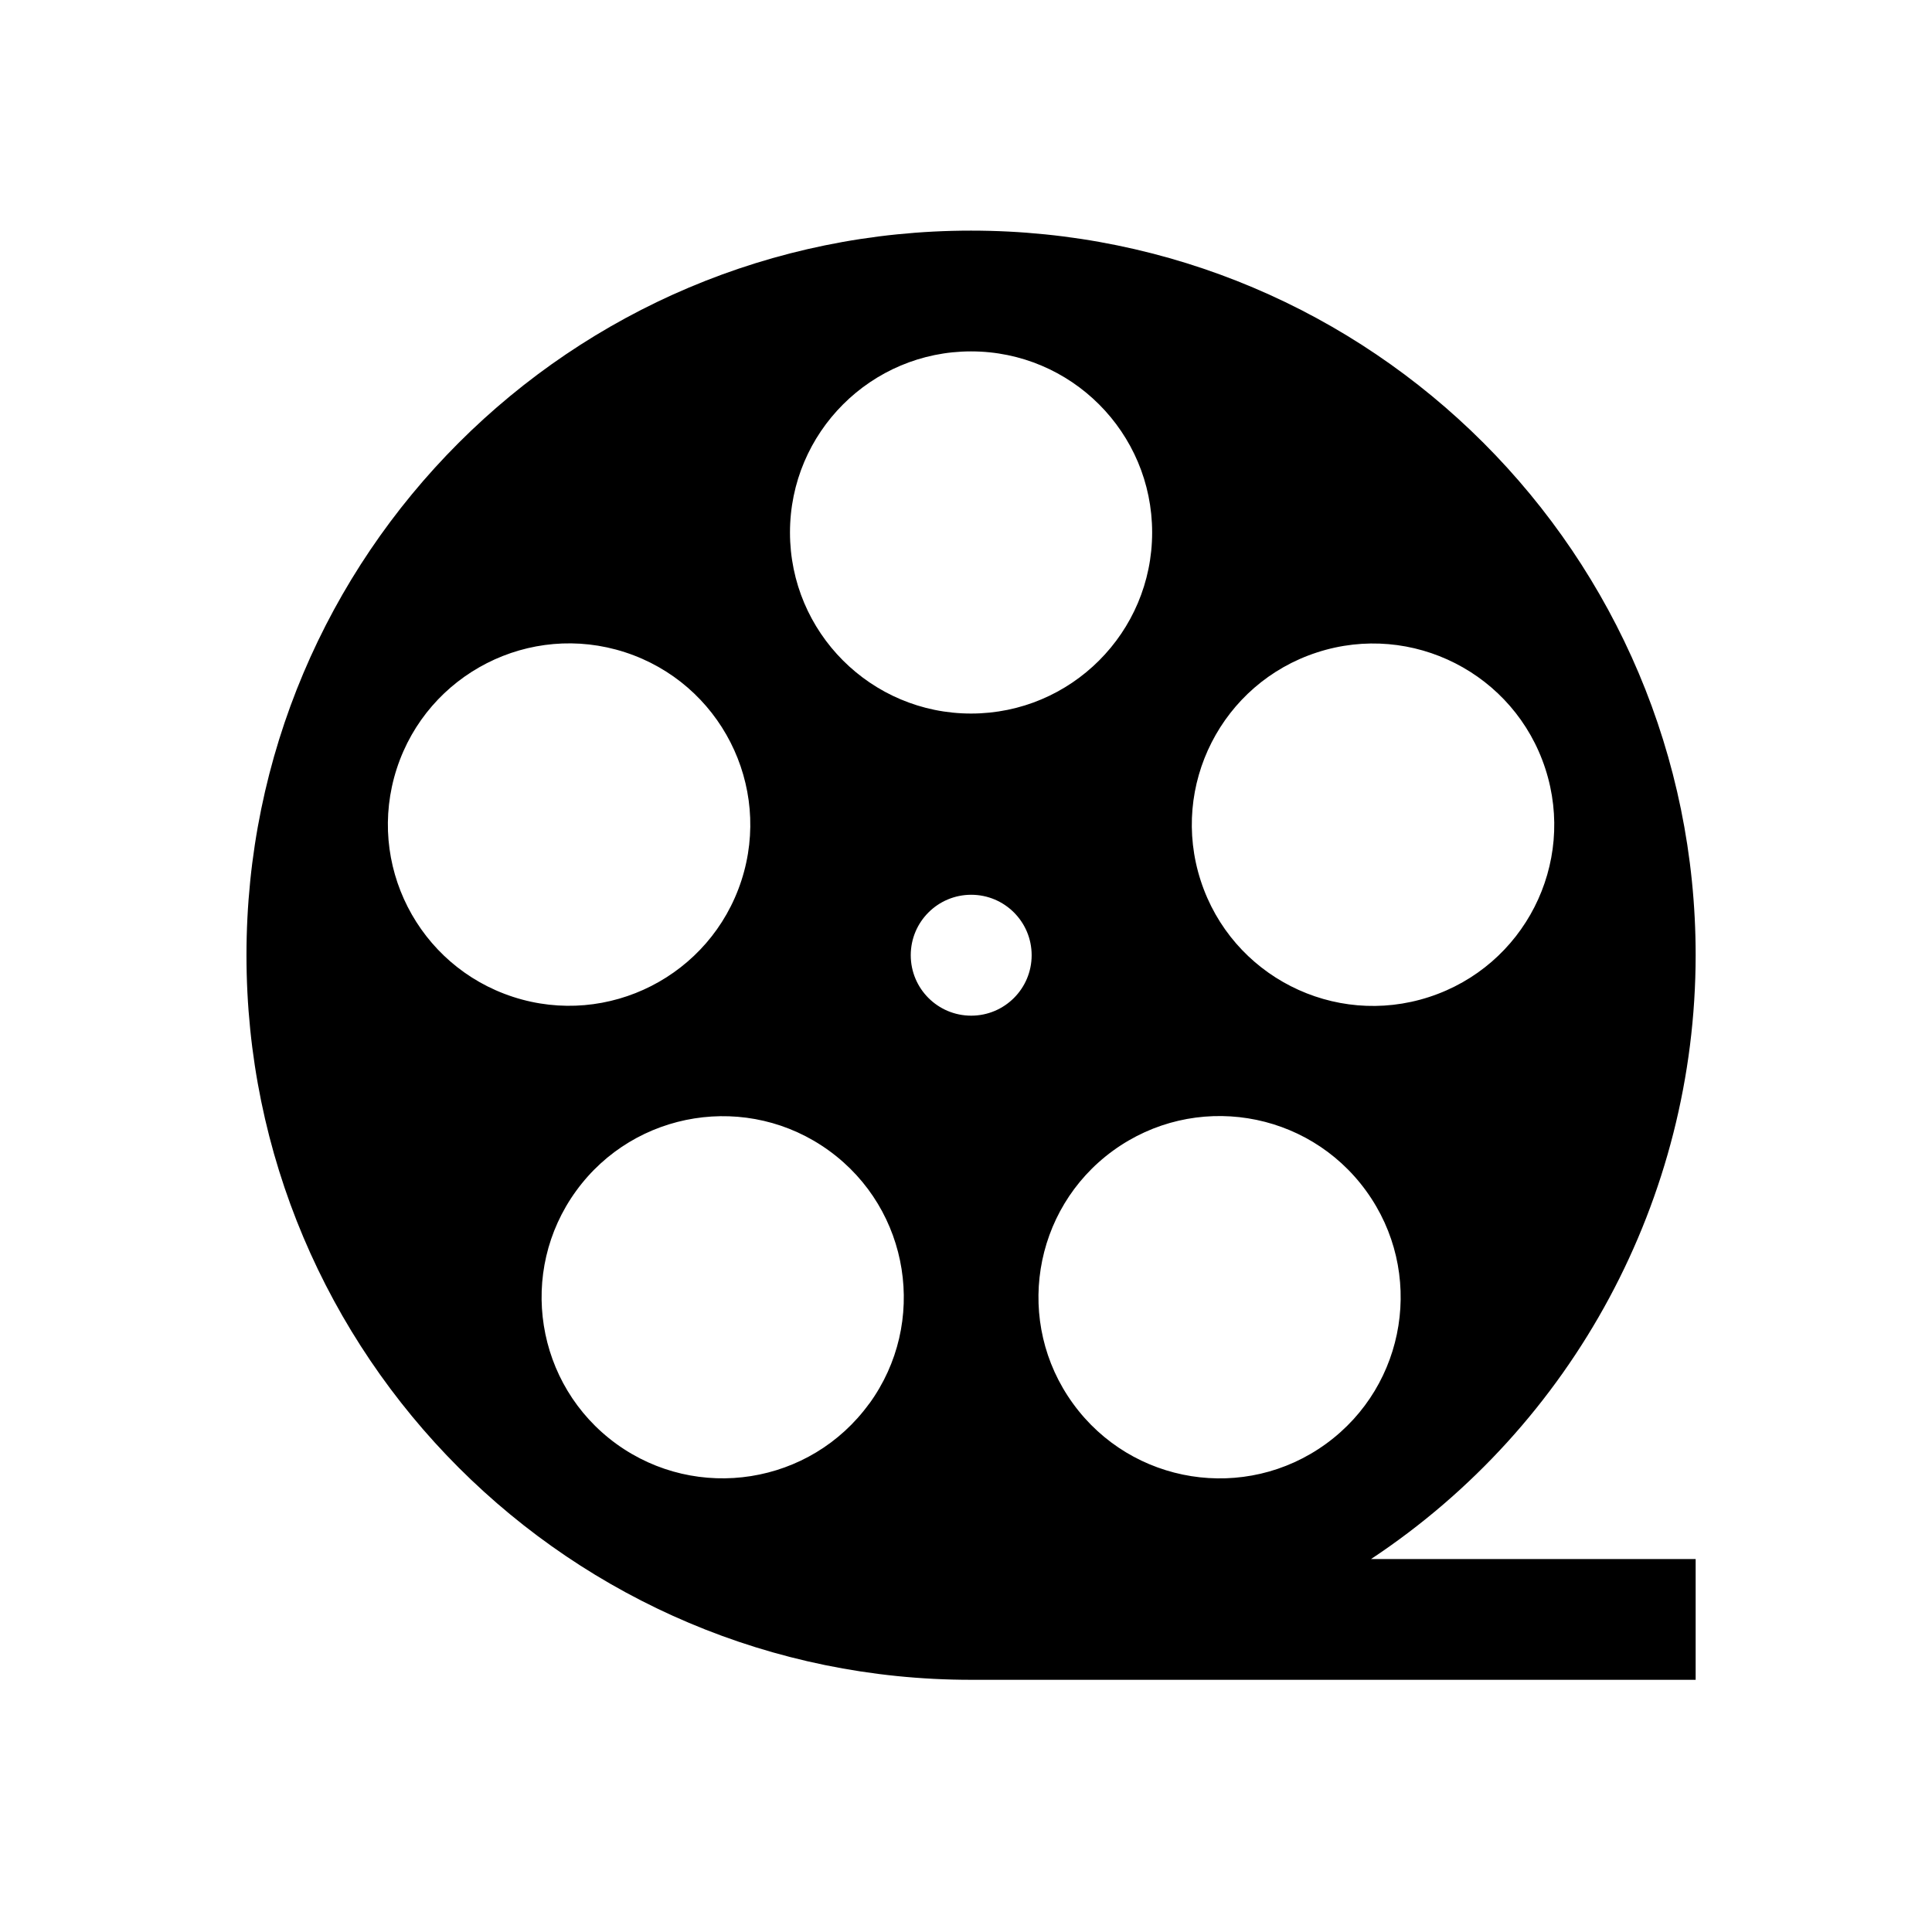 <?xml version="1.0" encoding="UTF-8" standalone="no"?>
<svg
   xmlns:dc="http://purl.org/dc/elements/1.1/"
   xmlns:cc="http://creativecommons.org/ns#"
   xmlns:rdf="http://www.w3.org/1999/02/22-rdf-syntax-ns#"
   xmlns:svg="http://www.w3.org/2000/svg"
   xmlns="http://www.w3.org/2000/svg"
   xmlns:sodipodi="http://sodipodi.sourceforge.net/DTD/sodipodi-0.dtd"
   xmlns:inkscape="http://www.inkscape.org/namespaces/inkscape"
   width="32"
   height="32"
   version="1.1"
   id="svg12"
   sodipodi:docname="kaffeine.svg"
   inkscape:version="1.0.2 (e86c870879, 2021-01-15)">
  <defs
     id="defs16" />
  <sodipodi:namedview
     pagecolor="#ffffff"
     bordercolor="#666666"
     borderopacity="1"
     objecttolerance="10"
     gridtolerance="10"
     guidetolerance="10"
     inkscape:pageopacity="0"
     inkscape:pageshadow="2"
     inkscape:window-width="1920"
     inkscape:window-height="1007"
     id="namedview14"
     showgrid="false"
     inkscape:zoom="6.9384853"
     inkscape:cx="23.009598"
     inkscape:cy="10.001851"
     inkscape:window-x="0"
     inkscape:window-y="0"
     inkscape:window-maximized="1"
     inkscape:current-layer="svg12"
     inkscape:document-rotation="0"
     inkscape:lockguides="true" />
  <g
     id="kaffeine">
    <rect
       style="opacity:0.001"
       width="32"
       height="32"
       x="0"
       y="0"
       id="rect7" />
    <g
       id="g832"
       transform="matrix(2.286,0,0,2.286,-33.12,-12.125)">
      <path
         style="fill:#000000;fill-opacity:1;stroke-width:0.055"
         id="path5"
         d="m 26.774,12.225 c 0,-2.9 -2.35,-5.25 -5.25,-5.25 -2.9,0 -5.25,2.35 -5.25,5.25 0,2.9 2.35,5.25 5.25,5.25 h 5.25 v -0.875 h -2.352 c 1.468,-0.972 2.351,-2.615 2.352,-4.375 z m -2.678,3.54 c -0.586,0.426 -1.407,0.296 -1.833,-0.291 -0.426,-0.586 -0.296,-1.407 0.29,-1.833 0.587,-0.426 1.407,-0.296 1.833,0.291 0.426,0.586 0.296,1.407 -0.29,1.833 z m -0.065,-5.734 c 0.689,-0.224 1.43,0.153 1.654,0.843 0.224,0.69 -0.153,1.43 -0.843,1.654 -0.689,0.224 -1.43,-0.153 -1.654,-0.843 -0.224,-0.689 0.153,-1.43 0.843,-1.654 z M 21.524,7.85 c 0.725,0 1.312,0.588 1.312,1.312 0,0.725 -0.588,1.312 -1.312,1.312 -0.725,0 -1.312,-0.588 -1.312,-1.312 0,-0.725 0.588,-1.312 1.312,-1.312 z m -4.161,3.023 c 0.224,-0.689 0.965,-1.067 1.654,-0.843 0.689,0.224 1.067,0.965 0.843,1.654 -0.224,0.689 -0.965,1.067 -1.654,0.843 -0.689,-0.224 -1.067,-0.964 -0.843,-1.654 z m 3.423,4.601 c -0.426,0.587 -1.247,0.716 -1.833,0.291 -0.586,-0.426 -0.716,-1.247 -0.29,-1.833 0.426,-0.586 1.247,-0.716 1.833,-0.29 0.586,0.426 0.716,1.247 0.29,1.833 z m 0.301,-3.249 c 0,-0.242 0.196,-0.438 0.438,-0.438 0.242,0 0.438,0.196 0.438,0.438 0,0.242 -0.196,0.438 -0.438,0.438 -0.242,0 -0.438,-0.196 -0.438,-0.438 z m 0,0" />
    </g>
  </g>
  <g
     id="22-22-kaffeine">
    <rect
       style="opacity:0.001"
       width="22"
       height="22"
       x="32"
       y="10"
       id="rect2" />
    <path
       style="fill:#000000;fill-opacity:1;stroke-width:0.083"
       id="path5-3"
       d="m 51,20.667 c 0,-4.418 -3.582,-8 -8,-8 -4.418,0 -8,3.582 -8,8 0,4.418 3.582,8 8,8 h 8 v -1.333 h -3.583 c 2.237,-1.481 3.582,-3.984 3.583,-6.667 z m -4.081,5.394 c -0.894,0.649 -2.145,0.451 -2.794,-0.443 -0.649,-0.894 -0.451,-2.144 0.442,-2.794 0.894,-0.649 2.145,-0.451 2.794,0.443 0.649,0.894 0.451,2.144 -0.442,2.794 z m -0.098,-8.738 c 1.05,-0.341 2.179,0.233 2.52,1.284 0.341,1.051 -0.234,2.179 -1.284,2.52 -1.05,0.341 -2.179,-0.233 -2.52,-1.284 -0.341,-1.05 0.234,-2.179 1.284,-2.52 z m -3.82,-3.323 c 1.105,0 2,0.896 2,2 0,1.104 -0.895,2 -2,2 -1.104,0 -2,-0.896 -2,-2 0,-1.104 0.896,-2 2,-2 z m -6.34,4.606 c 0.341,-1.05 1.47,-1.625 2.52,-1.284 1.05,0.341 1.625,1.47 1.284,2.52 -0.341,1.05 -1.47,1.625 -2.52,1.284 -1.05,-0.341 -1.625,-1.469 -1.284,-2.52 z m 5.215,7.011 c -0.649,0.894 -1.9,1.092 -2.794,0.443 -0.894,-0.649 -1.092,-1.9 -0.442,-2.794 0.649,-0.894 1.9,-1.092 2.794,-0.442 0.894,0.649 1.091,1.9 0.442,2.793 z m 0.458,-4.951 C 42.333,20.299 42.632,20 43,20 c 0.368,0 0.667,0.299 0.667,0.667 0,0.368 -0.298,0.667 -0.667,0.667 -0.368,0 -0.667,-0.299 -0.667,-0.667 z m 0,0" />
  </g>
</svg>
